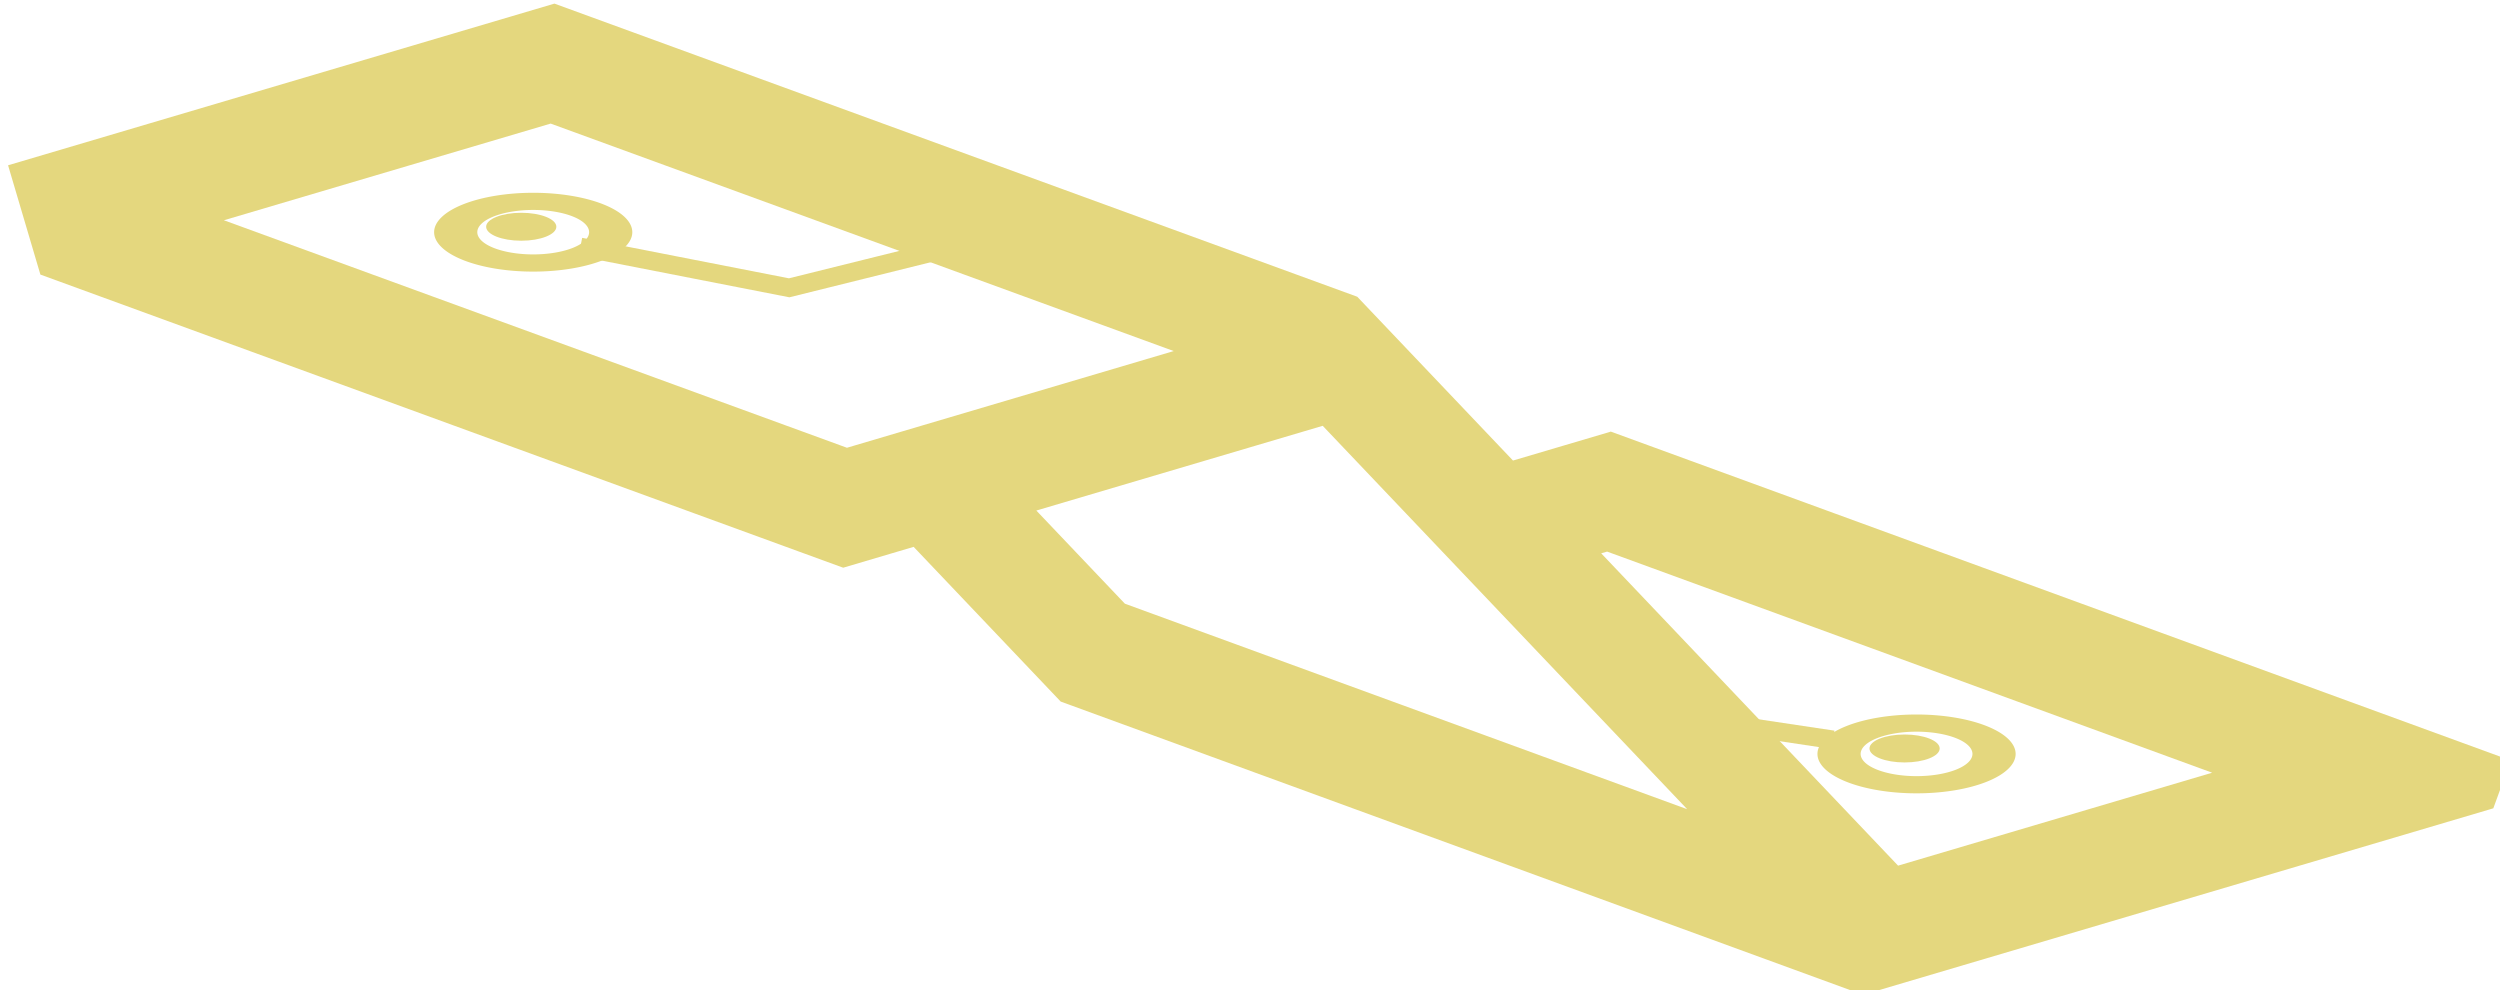 <?xml version="1.0" encoding="UTF-8"?>
<!-- Created with Inkscape (http://www.inkscape.org/) -->
<svg width="201.97" height="80" version="1.1" viewBox="0 0 53.438 21.167" xmlns="http://www.w3.org/2000/svg" xmlns:cc="http://creativecommons.org/ns#" xmlns:dc="http://purl.org/dc/elements/1.1/" xmlns:rdf="http://www.w3.org/1999/02/22-rdf-syntax-ns#">
 <g transform="translate(-48.876 -77.774)">
  <g transform="matrix(1.149 0 0 1.149 -106.53 7.914)" stroke-width=".87">
   <path transform="scale(.265)" d="m549.31 229.69-38.355 11.35 2.269 7.672 56.361 20.58v-2e-3l4.943-1.463 10.324 10.861 56.355 20.596 6e-3 -0.018 38.354-11.35 5.857-1.734 1.227-3.357-63.199-23.096-6e-3 0.016-3.217 0.951-3.625 1.072-10.934-11.5zm-0.264 8.422 43.74 15.969-22.939 6.789-43.74-15.971zm54.199 21.217 25.586 26.914-39.473-14.426-5.99-6.301-0.227-0.238zm19.965 8.83 42.475 15.523-22.047 6.525-20.842-21.926z" fill="#e4d77e"/>
   <g fill="#e4d77e" stroke-width=".87">
    <ellipse cx="144.95" cy="65.019" rx=".653" ry=".26"/>
    <path transform="scale(.265)" d="m547.82 242.97a6.956 2.767 0 0 0-6.955 2.768 6.956 2.767 0 0 0 6.955 2.766 6.956 2.767 0 0 0 6.957-2.766 6.956 2.767 0 0 0-6.957-2.768zm0 1.205a3.926 1.561 0 0 1 3.926 1.562 3.926 1.561 0 0 1-3.926 1.56 3.926 1.561 0 0 1-3.924-1.56 3.926 1.561 0 0 1 3.924-1.562z"/>
   </g>
   <g transform="translate(25.735 9.706)" fill="#e4d77e" stroke-width=".87">
    <ellipse cx="144.95" cy="65.019" rx=".653" ry=".26"/>
    <path transform="scale(.265)" d="m547.82 242.97a6.956 2.767 0 0 0-6.955 2.768 6.956 2.767 0 0 0 6.955 2.766 6.956 2.767 0 0 0 6.957-2.766 6.956 2.767 0 0 0-6.957-2.768zm0 1.205a3.926 1.561 0 0 1 3.926 1.562 3.926 1.561 0 0 1-3.926 1.56 3.926 1.561 0 0 1-3.924-1.56 3.926 1.561 0 0 1 3.924-1.562z"/>
   </g>
   <path d="m146.05 65.395 3.884 0.76 2.8-0.695" fill="none" stroke="#e4d77e" stroke-width=".345"/>
   <path d="m167.48 74.283 1.875 0.281" fill="none" stroke="#e4d77e" stroke-width=".345"/>
  </g>
 </g>
</svg>

